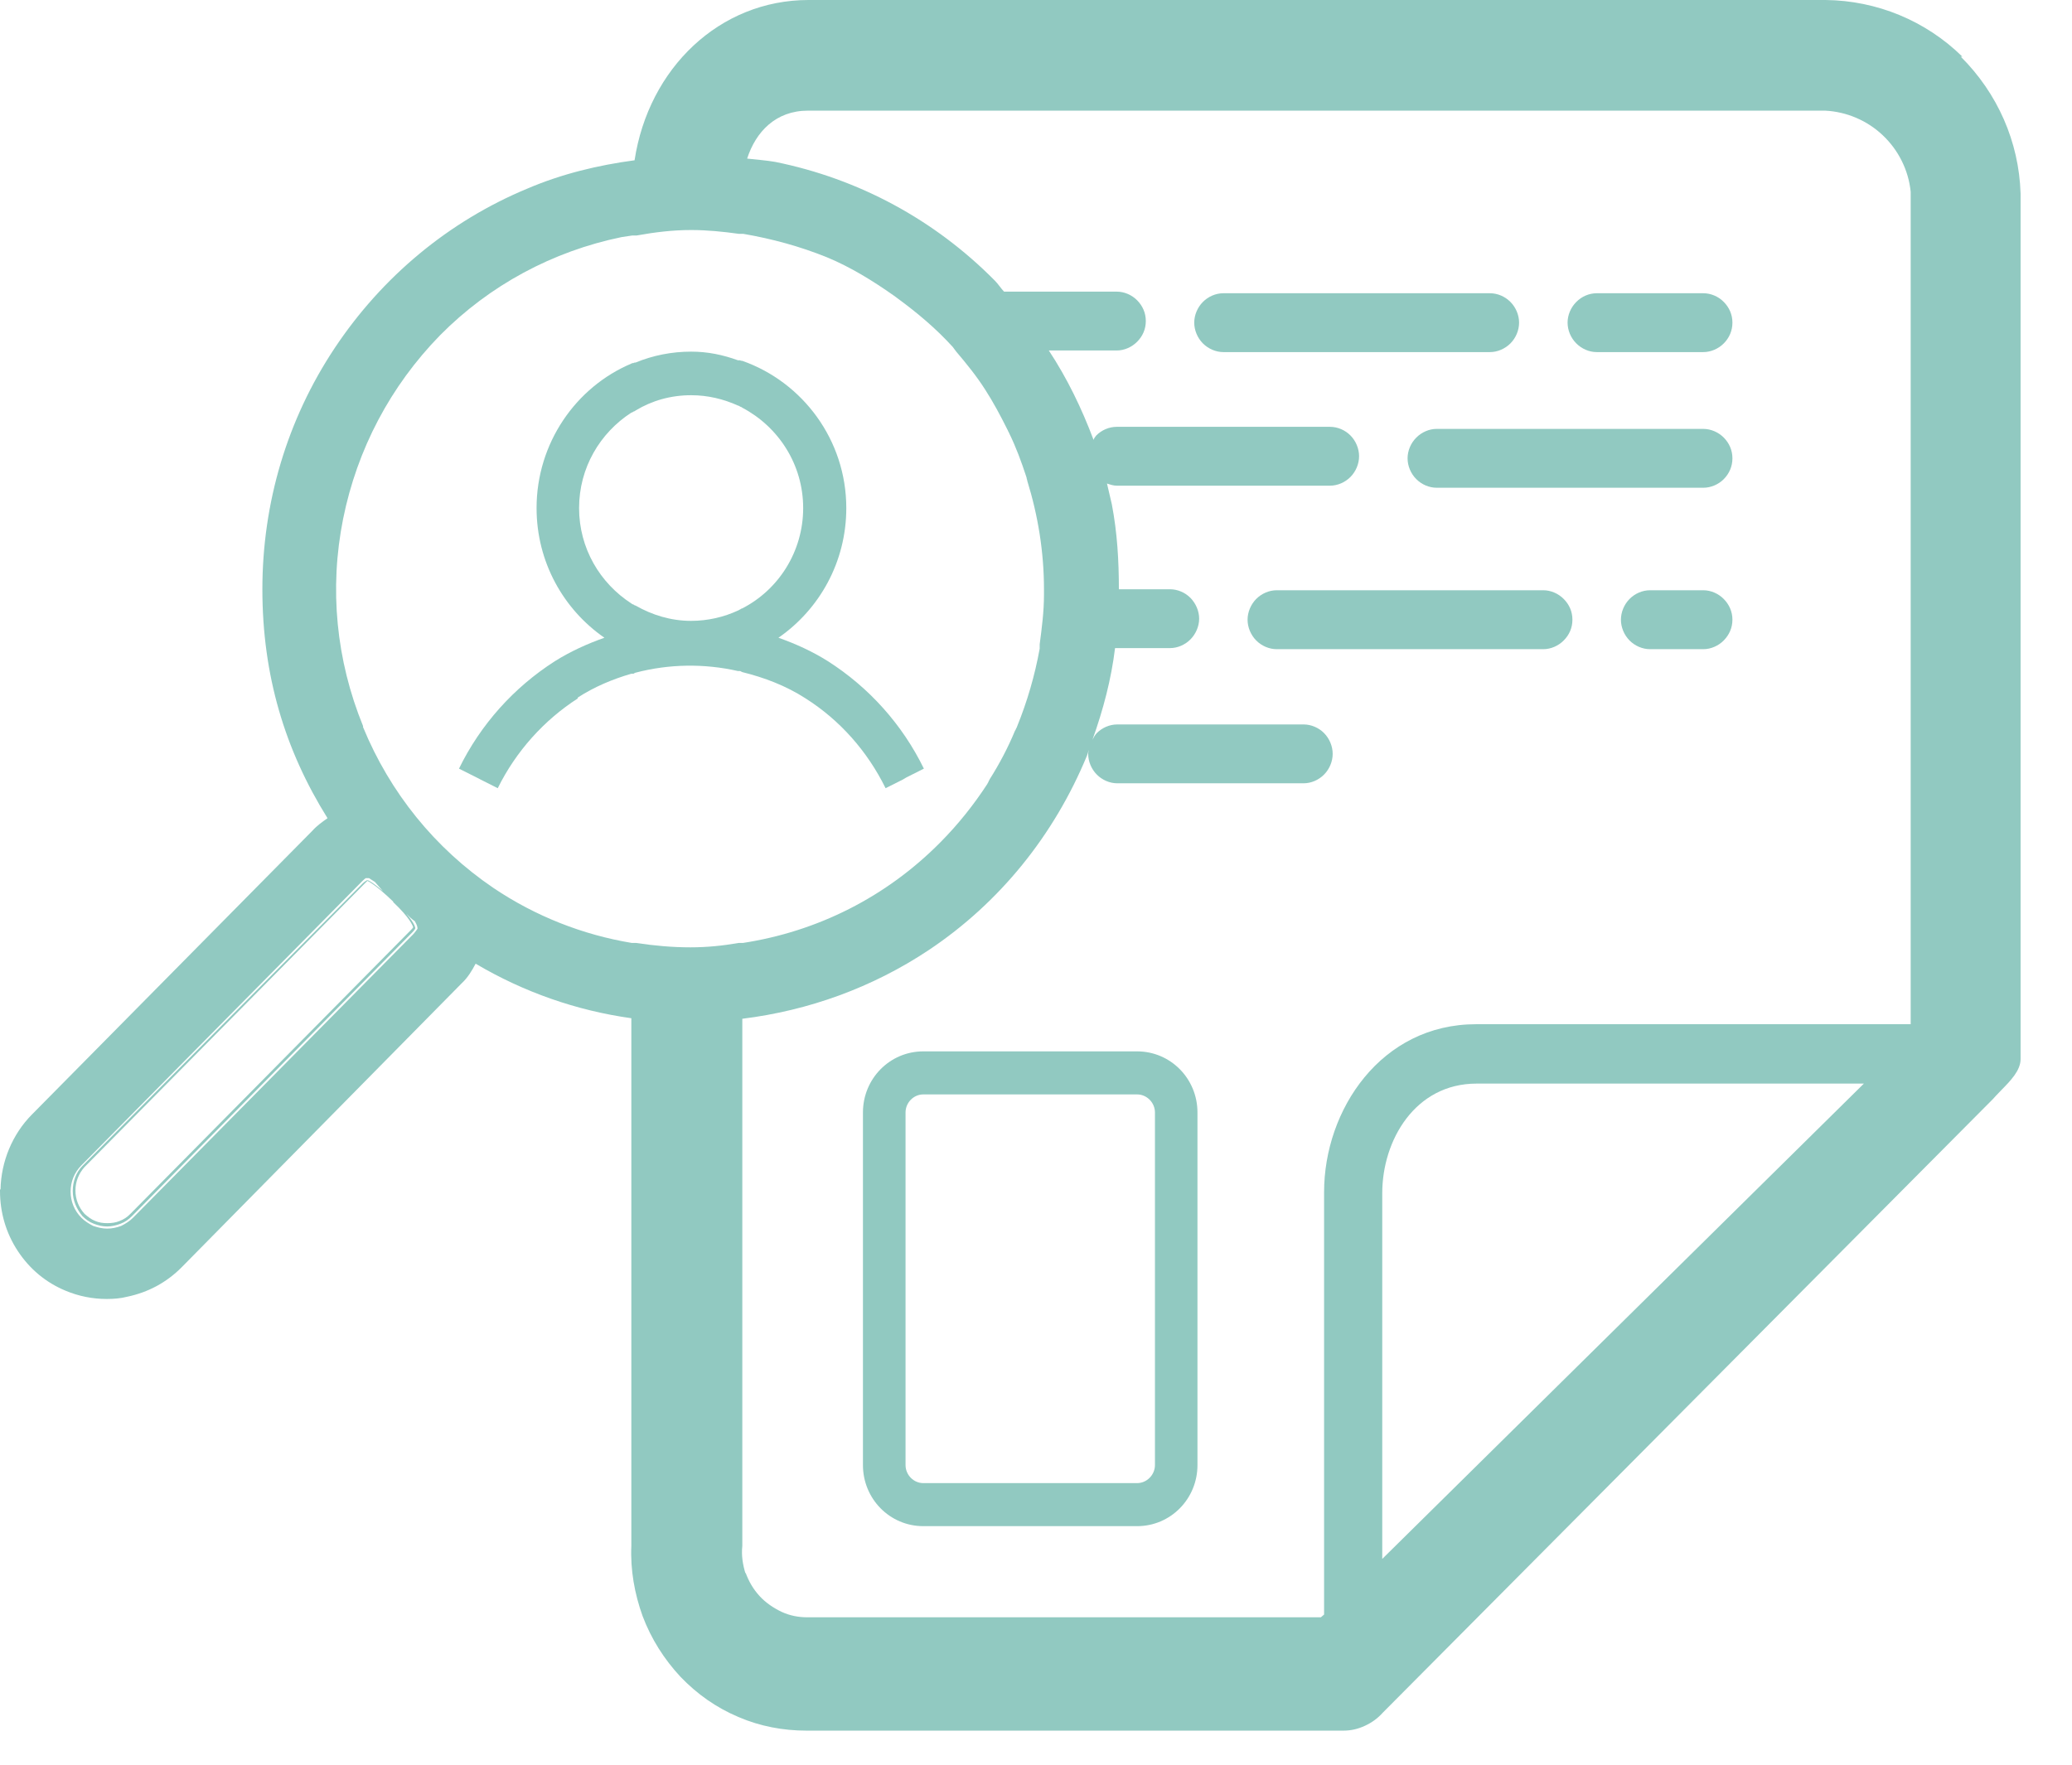 <svg width="27" height="23" viewBox="0 0 27 23" fill="none" xmlns="http://www.w3.org/2000/svg">
<path d="M19.683 4.475C19.753 4.404 19.795 4.305 19.795 4.205C19.795 4.106 19.753 4.007 19.683 3.936C19.612 3.864 19.514 3.822 19.416 3.822H15.941C15.843 3.822 15.745 3.864 15.674 3.936C15.604 4.007 15.562 4.106 15.562 4.205C15.562 4.305 15.604 4.404 15.674 4.475C15.745 4.546 15.843 4.589 15.941 4.589H19.416C19.514 4.589 19.612 4.546 19.683 4.475Z" fill="#91C9C1"/>
<path d="M20.806 4.589H22.196C22.294 4.589 22.393 4.546 22.463 4.475C22.533 4.404 22.575 4.312 22.575 4.205C22.575 4.099 22.533 4.007 22.463 3.936C22.393 3.864 22.294 3.822 22.196 3.822H20.806C20.708 3.822 20.61 3.864 20.54 3.936C20.469 4.007 20.427 4.106 20.427 4.205C20.427 4.305 20.469 4.404 20.54 4.475C20.61 4.546 20.708 4.589 20.806 4.589Z" fill="#91C9C1"/>
<path d="M22.196 5.59H18.721C18.623 5.59 18.525 5.633 18.455 5.704C18.384 5.775 18.342 5.874 18.342 5.974C18.342 6.073 18.384 6.173 18.455 6.244C18.525 6.315 18.623 6.357 18.721 6.357H22.196C22.294 6.357 22.393 6.315 22.463 6.244C22.533 6.173 22.575 6.08 22.575 5.974C22.575 5.867 22.533 5.775 22.463 5.704C22.393 5.633 22.294 5.59 22.196 5.59Z" fill="#91C9C1"/>
<path d="M20.377 8.347C20.448 8.276 20.49 8.184 20.49 8.077C20.49 7.97 20.448 7.878 20.377 7.807C20.307 7.736 20.209 7.693 20.111 7.693H16.636C16.538 7.693 16.439 7.736 16.369 7.807C16.299 7.878 16.257 7.978 16.257 8.077C16.257 8.176 16.299 8.276 16.369 8.347C16.439 8.418 16.538 8.461 16.636 8.461H20.111C20.209 8.461 20.307 8.418 20.377 8.347Z" fill="#91C9C1"/>
<path d="M22.196 7.693H21.501C21.402 7.693 21.304 7.736 21.234 7.807C21.164 7.878 21.122 7.978 21.122 8.077C21.122 8.176 21.164 8.276 21.234 8.347C21.304 8.418 21.402 8.461 21.501 8.461H22.196C22.294 8.461 22.392 8.418 22.462 8.347C22.532 8.276 22.575 8.184 22.575 8.077C22.575 7.97 22.532 7.878 22.462 7.807C22.392 7.736 22.294 7.693 22.196 7.693Z" fill="#91C9C1"/>
<path d="M12.031 19.891H14.818C15.253 19.891 15.604 19.536 15.604 19.095V14.499C15.604 14.058 15.253 13.703 14.818 13.703H12.031C11.596 13.703 11.245 14.058 11.245 14.499V19.095C11.245 19.536 11.596 19.891 12.031 19.891ZM11.8 14.499C11.8 14.371 11.905 14.264 12.031 14.264H14.818C14.944 14.264 15.05 14.371 15.05 14.499V19.095C15.05 19.223 14.944 19.33 14.818 19.33H12.031C11.905 19.33 11.8 19.223 11.8 19.095V14.499Z" fill="#91C9C1"/>
<path d="M25.572 0.739C25.095 0.27 24.456 0.007 23.789 0H10.536C9.378 0 8.452 0.888 8.269 2.089C7.792 2.153 7.321 2.266 6.872 2.458C5.847 2.884 4.977 3.609 4.359 4.54C3.741 5.47 3.419 6.557 3.419 7.68C3.419 8.802 3.713 9.776 4.268 10.664C4.198 10.713 4.128 10.763 4.071 10.827L0.414 14.528C0.161 14.784 0.014 15.139 0.007 15.502H0V15.523C0 15.8 0.077 16.07 0.232 16.305C0.386 16.539 0.597 16.716 0.856 16.823C1.025 16.894 1.207 16.93 1.39 16.93C1.481 16.93 1.572 16.923 1.657 16.901C1.93 16.844 2.169 16.716 2.366 16.518L6.016 12.816C6.093 12.745 6.149 12.653 6.198 12.56C6.823 12.93 7.511 13.171 8.227 13.271V20.148C8.213 20.46 8.269 20.773 8.374 21.064C8.487 21.363 8.655 21.626 8.866 21.853C9.083 22.08 9.336 22.258 9.624 22.379C9.905 22.5 10.206 22.556 10.508 22.556H17.507C17.605 22.556 17.696 22.535 17.788 22.492C17.879 22.45 17.956 22.393 18.019 22.322L25.972 14.322C25.972 14.322 26.035 14.251 26.078 14.209C26.197 14.088 26.33 13.953 26.33 13.804V2.522C26.309 1.847 26.029 1.215 25.551 0.739H25.572ZM5.44 12.092V12.106C5.44 12.106 5.405 12.155 5.384 12.177L1.734 15.871C1.692 15.914 1.636 15.949 1.579 15.978C1.523 15.999 1.46 16.013 1.397 16.013C1.334 16.013 1.278 15.999 1.214 15.978C1.158 15.949 1.102 15.914 1.06 15.871C0.969 15.779 0.92 15.658 0.92 15.53C0.92 15.402 0.969 15.281 1.06 15.189L4.71 11.495C4.71 11.495 4.745 11.459 4.766 11.445H4.808C4.808 11.445 4.829 11.459 4.886 11.495C4.921 11.537 4.956 11.573 4.991 11.616C4.843 11.488 4.794 11.473 4.794 11.473H4.78C4.78 11.473 4.745 11.495 4.731 11.509L1.074 15.196C0.99 15.281 0.948 15.402 0.948 15.523C0.948 15.644 0.997 15.757 1.074 15.85C1.116 15.892 1.165 15.928 1.221 15.949C1.278 15.971 1.334 15.985 1.397 15.985C1.453 15.985 1.516 15.971 1.572 15.949C1.629 15.928 1.678 15.892 1.72 15.85L5.37 12.155C5.37 12.155 5.405 12.12 5.412 12.099C5.412 12.099 5.412 12.042 5.293 11.907C5.328 11.942 5.363 11.978 5.405 12.006C5.44 12.063 5.44 12.092 5.44 12.099V12.092ZM5.124 11.758C5.342 11.964 5.377 12.063 5.384 12.085C5.377 12.099 5.363 12.113 5.349 12.127L1.699 15.821C1.657 15.864 1.615 15.892 1.558 15.914C1.509 15.935 1.453 15.942 1.397 15.942C1.341 15.942 1.292 15.935 1.242 15.914C1.186 15.892 1.144 15.857 1.102 15.821C1.025 15.736 0.983 15.63 0.983 15.516C0.983 15.402 1.025 15.296 1.102 15.21L4.752 11.516C4.752 11.516 4.773 11.495 4.787 11.481C4.787 11.481 4.872 11.509 5.124 11.751V11.758ZM9.715 20.51C9.68 20.397 9.659 20.276 9.673 20.148V13.278C10.536 13.171 11.365 12.873 12.102 12.383C13.028 11.765 13.737 10.884 14.165 9.847C14.172 9.825 14.18 9.804 14.187 9.776C14.187 9.79 14.18 9.804 14.18 9.825C14.18 9.925 14.222 10.024 14.292 10.095C14.362 10.166 14.46 10.209 14.559 10.209H16.987C17.086 10.209 17.184 10.166 17.254 10.095C17.324 10.024 17.366 9.925 17.366 9.825C17.366 9.726 17.324 9.626 17.254 9.555C17.184 9.484 17.086 9.442 16.987 9.442H14.559C14.46 9.442 14.362 9.484 14.292 9.555C14.271 9.577 14.25 9.612 14.236 9.641C14.376 9.25 14.481 8.852 14.53 8.447H15.246C15.345 8.447 15.443 8.404 15.513 8.333C15.583 8.262 15.626 8.163 15.626 8.063C15.626 7.964 15.583 7.865 15.513 7.793C15.443 7.722 15.345 7.68 15.246 7.68H14.58C14.58 7.31 14.559 6.941 14.488 6.572C14.467 6.479 14.446 6.394 14.425 6.302C14.467 6.316 14.509 6.33 14.552 6.33H17.331C17.43 6.33 17.528 6.287 17.598 6.216C17.668 6.145 17.71 6.046 17.71 5.946C17.71 5.847 17.668 5.747 17.598 5.676C17.528 5.605 17.43 5.563 17.331 5.563H14.552C14.453 5.563 14.355 5.605 14.285 5.676C14.271 5.691 14.257 5.712 14.25 5.733C14.095 5.321 13.906 4.93 13.667 4.568H14.552C14.65 4.568 14.748 4.525 14.818 4.454C14.889 4.383 14.931 4.291 14.931 4.184C14.931 4.078 14.889 3.986 14.818 3.914C14.748 3.843 14.65 3.801 14.552 3.801H13.084C13.042 3.758 13.007 3.701 12.965 3.659C12.179 2.863 11.189 2.33 10.101 2.11C9.982 2.089 9.862 2.082 9.736 2.067C9.848 1.719 10.108 1.442 10.529 1.442H23.782C24.063 1.456 24.33 1.57 24.533 1.762C24.737 1.954 24.87 2.217 24.898 2.501V13.349H19.234C17.998 13.349 17.254 14.464 17.254 15.537V21.043L17.212 21.079H10.522C10.403 21.079 10.291 21.057 10.185 21.008C10.08 20.958 9.975 20.887 9.898 20.802C9.813 20.709 9.757 20.61 9.715 20.496V20.51ZM4.731 9.463C4.38 8.603 4.289 7.673 4.471 6.763C4.654 5.854 5.089 5.03 5.735 4.369C6.381 3.716 7.202 3.275 8.101 3.09C8.143 3.083 8.192 3.076 8.241 3.069H8.297C8.536 3.026 8.767 2.998 9.006 2.998C9.217 2.998 9.42 3.019 9.631 3.048H9.687C10.059 3.112 10.424 3.211 10.775 3.353C11.084 3.481 11.372 3.659 11.645 3.851L11.674 3.872L11.702 3.893C11.954 4.078 12.2 4.284 12.418 4.525C12.425 4.533 12.432 4.547 12.439 4.554C12.446 4.561 12.453 4.575 12.46 4.582C12.593 4.739 12.726 4.902 12.839 5.08C12.944 5.243 13.035 5.414 13.12 5.584C13.12 5.591 13.134 5.605 13.134 5.612C13.134 5.62 13.148 5.634 13.148 5.641C13.239 5.826 13.309 6.017 13.372 6.209C13.372 6.216 13.379 6.223 13.379 6.238C13.379 6.245 13.386 6.252 13.386 6.266C13.527 6.721 13.604 7.197 13.604 7.68V7.694C13.604 7.694 13.604 7.715 13.604 7.722V7.751C13.604 7.971 13.576 8.184 13.548 8.397V8.454C13.485 8.802 13.386 9.143 13.253 9.47C13.253 9.477 13.246 9.484 13.239 9.499C13.239 9.506 13.232 9.513 13.225 9.527C13.134 9.747 13.021 9.96 12.895 10.159C12.895 10.166 12.881 10.181 12.881 10.188C12.881 10.195 12.867 10.209 12.867 10.216C12.691 10.486 12.488 10.742 12.256 10.976C11.547 11.694 10.649 12.141 9.68 12.29H9.624C9.42 12.326 9.21 12.347 8.999 12.347C8.76 12.347 8.529 12.326 8.29 12.29C8.283 12.29 8.269 12.29 8.262 12.29C8.255 12.29 8.241 12.29 8.234 12.29C7.595 12.184 6.977 11.942 6.43 11.573C5.665 11.054 5.082 10.33 4.731 9.477V9.463ZM18.012 20.318V15.551C18.012 14.862 18.44 14.123 19.241 14.123H24.288L18.012 20.318Z" fill="#91C9C1"/>
<path d="M7.525 9.094C7.743 8.952 7.982 8.852 8.227 8.781H8.255C8.255 8.781 8.276 8.767 8.283 8.767C8.719 8.653 9.175 8.646 9.617 8.746H9.645L9.673 8.76C9.961 8.831 10.242 8.938 10.495 9.101C10.944 9.385 11.302 9.79 11.54 10.273L11.765 10.16L11.814 10.131L12.039 10.018C11.758 9.442 11.323 8.959 10.789 8.618C10.586 8.49 10.368 8.391 10.144 8.312C10.677 7.943 11.028 7.325 11.028 6.622C11.028 5.734 10.459 4.98 9.673 4.703C9.666 4.703 9.652 4.703 9.645 4.696H9.617C9.421 4.625 9.224 4.583 9.006 4.583C8.754 4.583 8.508 4.632 8.283 4.725C8.276 4.725 8.262 4.725 8.255 4.732C8.248 4.732 8.234 4.732 8.227 4.739C7.504 5.044 6.992 5.776 6.992 6.622C6.992 7.325 7.343 7.943 7.876 8.312C7.652 8.391 7.434 8.49 7.23 8.618C6.697 8.959 6.262 9.442 5.981 10.018L6.206 10.131L6.234 10.145L6.262 10.16L6.486 10.273C6.725 9.79 7.09 9.385 7.532 9.101L7.525 9.094ZM7.546 6.622C7.546 6.096 7.82 5.641 8.227 5.378C8.234 5.378 8.248 5.371 8.255 5.364C8.262 5.364 8.276 5.357 8.283 5.35C8.494 5.222 8.74 5.151 9.006 5.151C9.224 5.151 9.428 5.201 9.617 5.286C9.624 5.286 9.638 5.293 9.645 5.3C9.652 5.3 9.666 5.307 9.673 5.314C10.144 5.563 10.466 6.053 10.466 6.622C10.466 7.19 10.144 7.687 9.673 7.929C9.666 7.929 9.652 7.936 9.645 7.943C9.638 7.943 9.624 7.957 9.617 7.957C9.435 8.042 9.224 8.092 9.006 8.092C8.74 8.092 8.494 8.014 8.283 7.893C8.276 7.893 8.262 7.886 8.255 7.879C8.248 7.879 8.234 7.872 8.227 7.865C7.82 7.602 7.546 7.147 7.546 6.622Z" fill="#91C9C1"/>
</svg>

